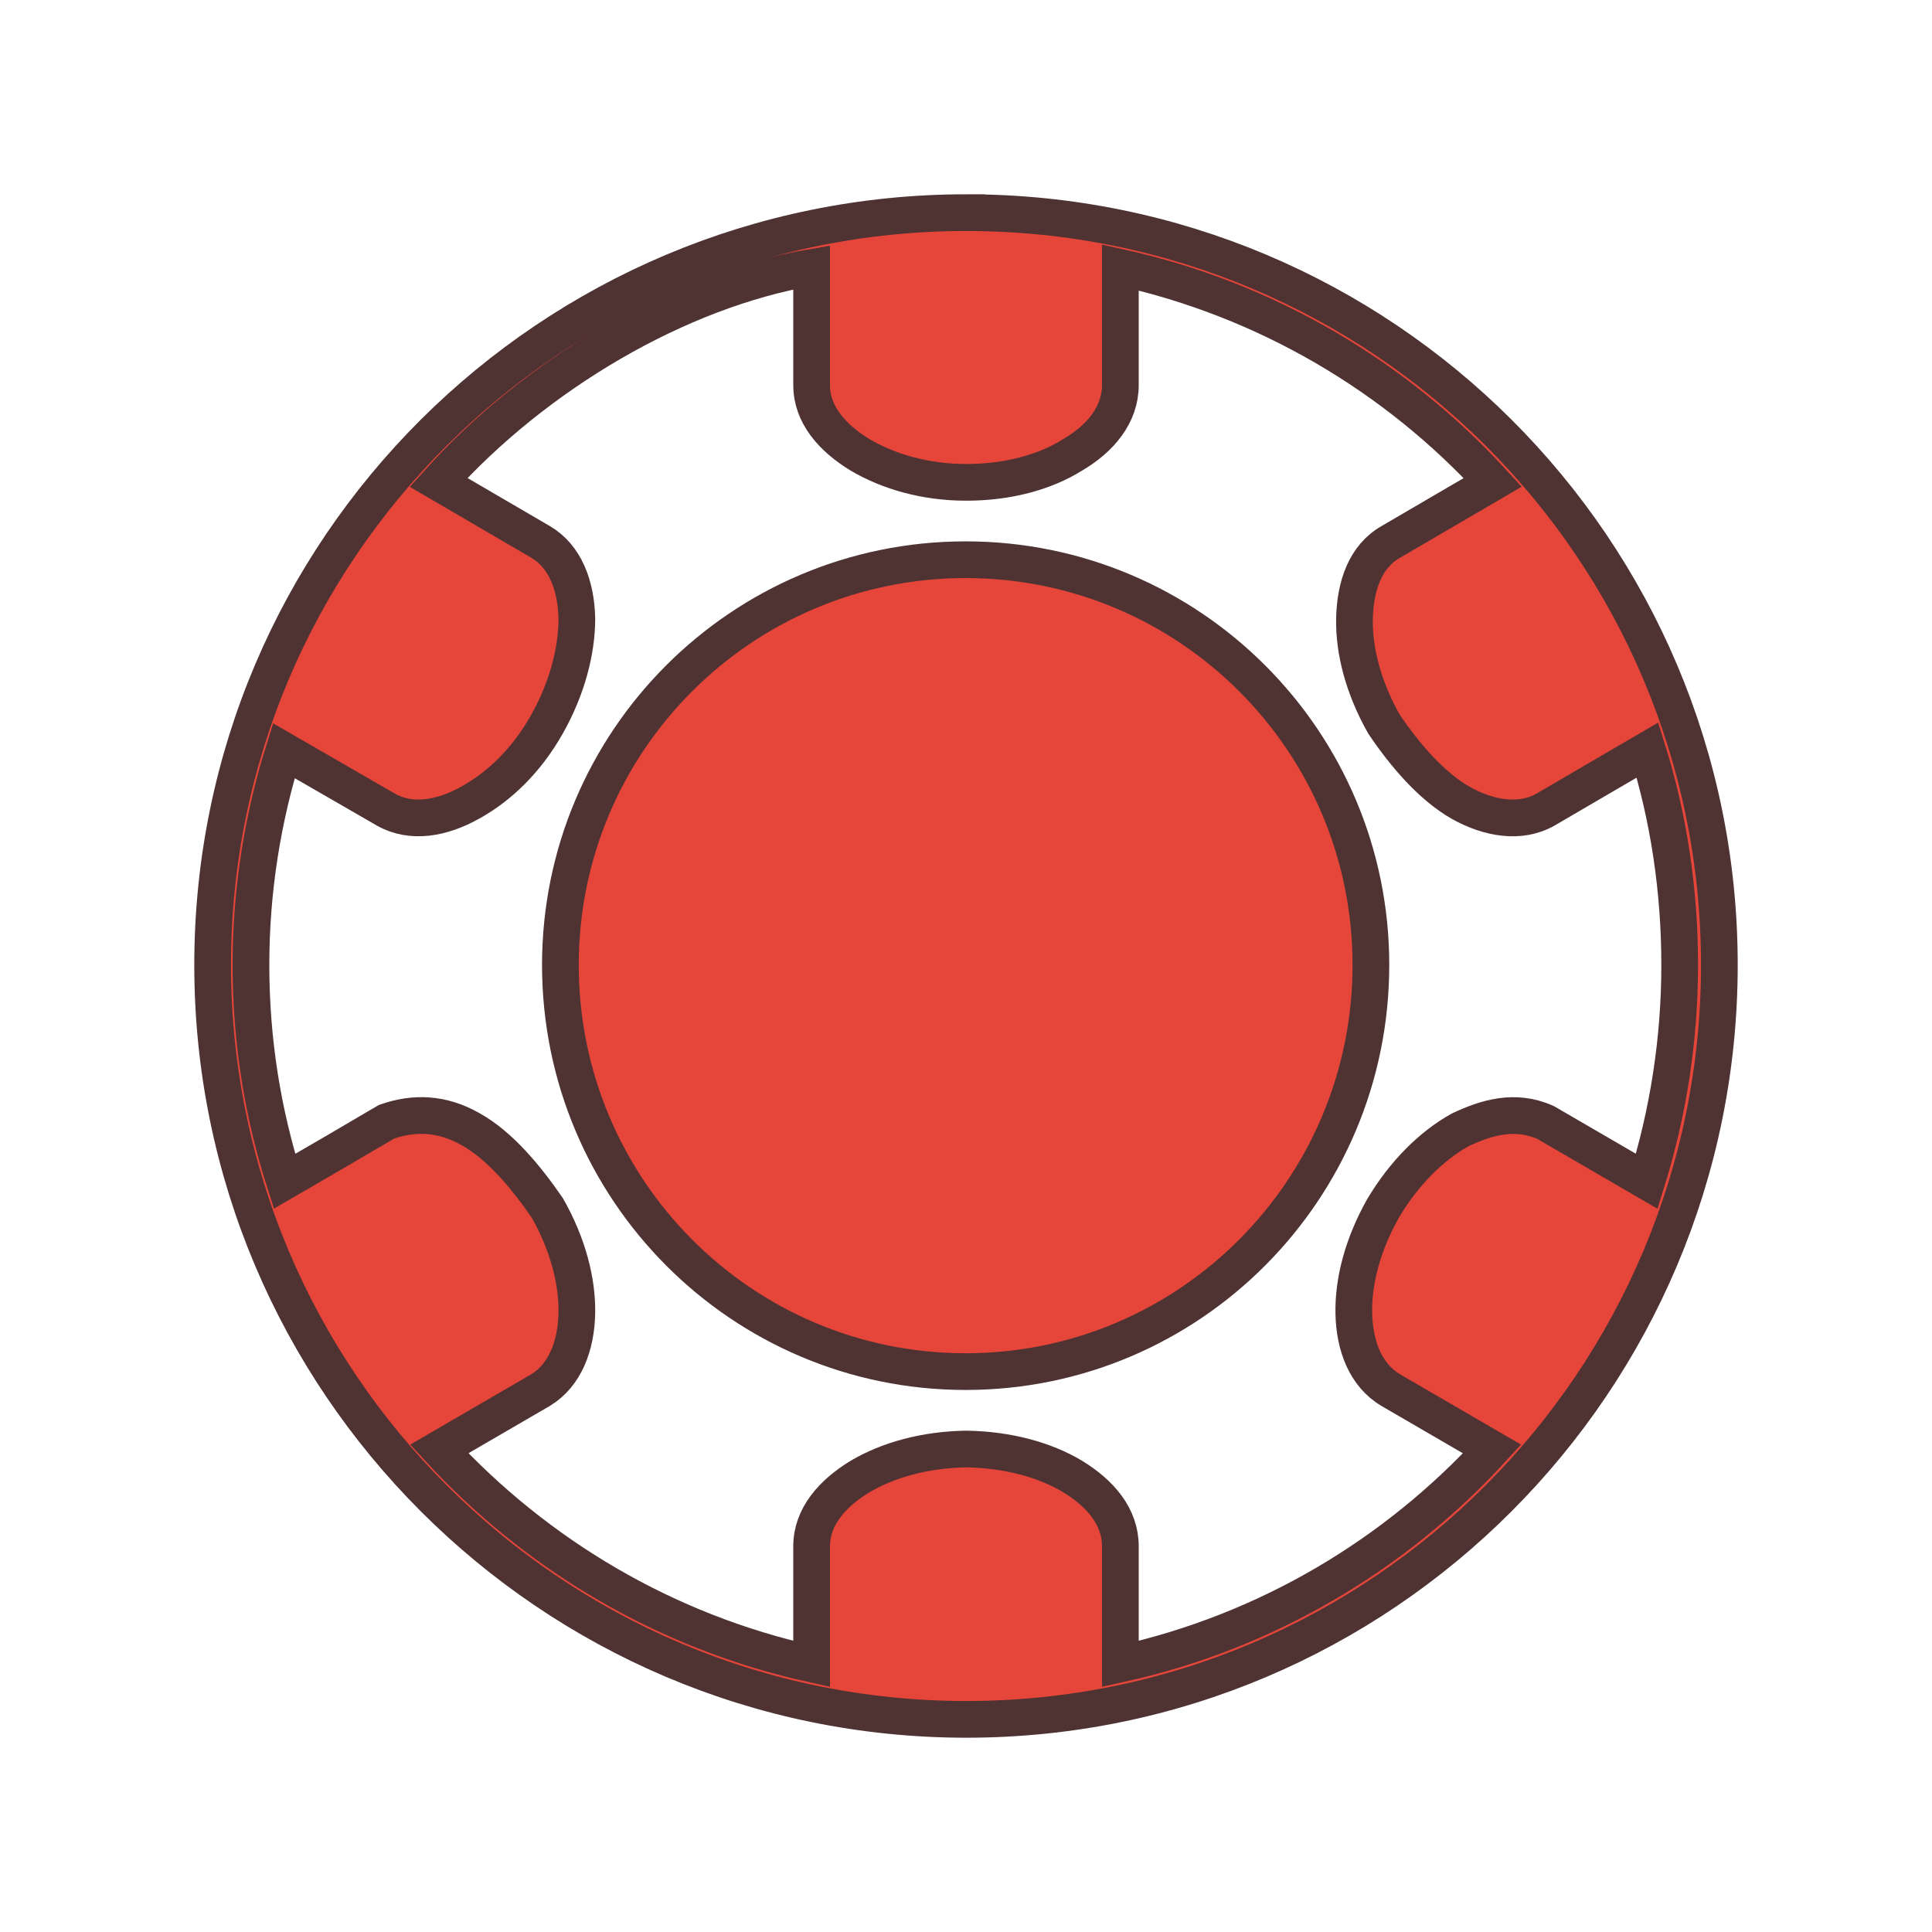 <svg xmlns:dc="http://purl.org/dc/elements/1.1/" xmlns:cc="http://creativecommons.org/ns#" xmlns:rdf="http://www.w3.org/1999/02/22-rdf-syntax-ns#" xmlns:svg="http://www.w3.org/2000/svg" xmlns="http://www.w3.org/2000/svg" xmlns:sodipodi="http://sodipodi.sourceforge.net/DTD/sodipodi-0.dtd" xmlns:inkscape="http://www.inkscape.org/namespaces/inkscape" version="1.1" x="0px" y="0px" viewBox="0 0 100 100"><g transform="translate(0,-952.362)"><g transform="translate(11.006,963.333)" fill="#E6453A" stroke="#4F3333" stroke-width="1.9"><path d="M 39.012,0.035 C 17.504,0.035 0,17.433 0,38.976 c 0,21.543 17.504,39.047 39.012,39.047 21.508,0 38.976,-17.504 38.976,-39.047 0,-21.543 -17.469,-38.941 -38.976,-38.941 z m -8.008,2.835 0,6.094 c 0,1.524 1.063,2.728 2.516,3.614 1.453,0.85 3.331,1.417 5.492,1.417 2.161,0 4.075,-0.531 5.492,-1.417 1.453,-0.85 2.48,-2.091 2.48,-3.614 l 0,-6.094 c 7.547,1.665 14.244,5.634 19.276,11.126 l -5.28,3.083 c -1.311,0.744 -1.843,2.268 -1.878,3.969 -0.035,1.665 0.461,3.579 1.524,5.457 1.098,1.63 2.48,3.224 3.969,4.075 1.453,0.815 3.083,1.098 4.394,0.354 l 5.28,-3.083 c 1.098,3.508 1.665,7.264 1.665,11.126 0,3.898 -0.602,7.654 -1.701,11.197 l -5.244,-3.047 c -1.594,-0.709 -3.083,-0.248 -4.429,0.39 -1.453,0.815 -2.87,2.197 -3.969,4.039 -1.063,1.878 -1.559,3.791 -1.524,5.457 0.035,1.665 0.602,3.189 1.913,3.969 l 5.244,3.047 c -5.031,5.492 -11.693,9.461 -19.24,11.126 l 0,-6.094 c 0,-1.524 -1.028,-2.728 -2.48,-3.614 -1.417,-0.85 -3.331,-1.382 -5.492,-1.417 -2.161,0.035 -4.039,0.567 -5.492,1.417 -1.453,0.886 -2.516,2.091 -2.516,3.614 l 0,6.094 C 23.457,73.488 16.795,69.52 11.728,64.028 l 5.244,-3.047 c 1.276,-0.78 1.843,-2.303 1.878,-3.969 0.035,-1.665 -0.461,-3.579 -1.524,-5.457 C 16.228,49.961 14.882,48.331 13.358,47.48 11.87,46.63 10.417,46.594 9,47.091 7.264,48.118 5.492,49.146 3.72,50.173 2.587,46.63 1.984,42.874 1.984,38.976 c 0,-3.862 0.602,-7.583 1.701,-11.091 l 5.28,3.047 c 1.311,0.744 2.906,0.461 4.358,-0.354 1.488,-0.815 2.906,-2.161 3.969,-4.039 1.063,-1.878 1.559,-3.827 1.559,-5.492 -0.035,-1.701 -0.602,-3.224 -1.878,-3.969 L 11.693,13.996 C 16.689,8.433 24.094,4.039 31.004,2.87 z M 38.976,18 C 27.39,18 18,27.39 18,38.976 c 0,11.622 9.39,21.047 20.976,21.047 11.587,0 20.976,-9.425 20.976,-21.047 C 59.953,27.39 50.563,18 38.976,18 z" /></g></g></svg>